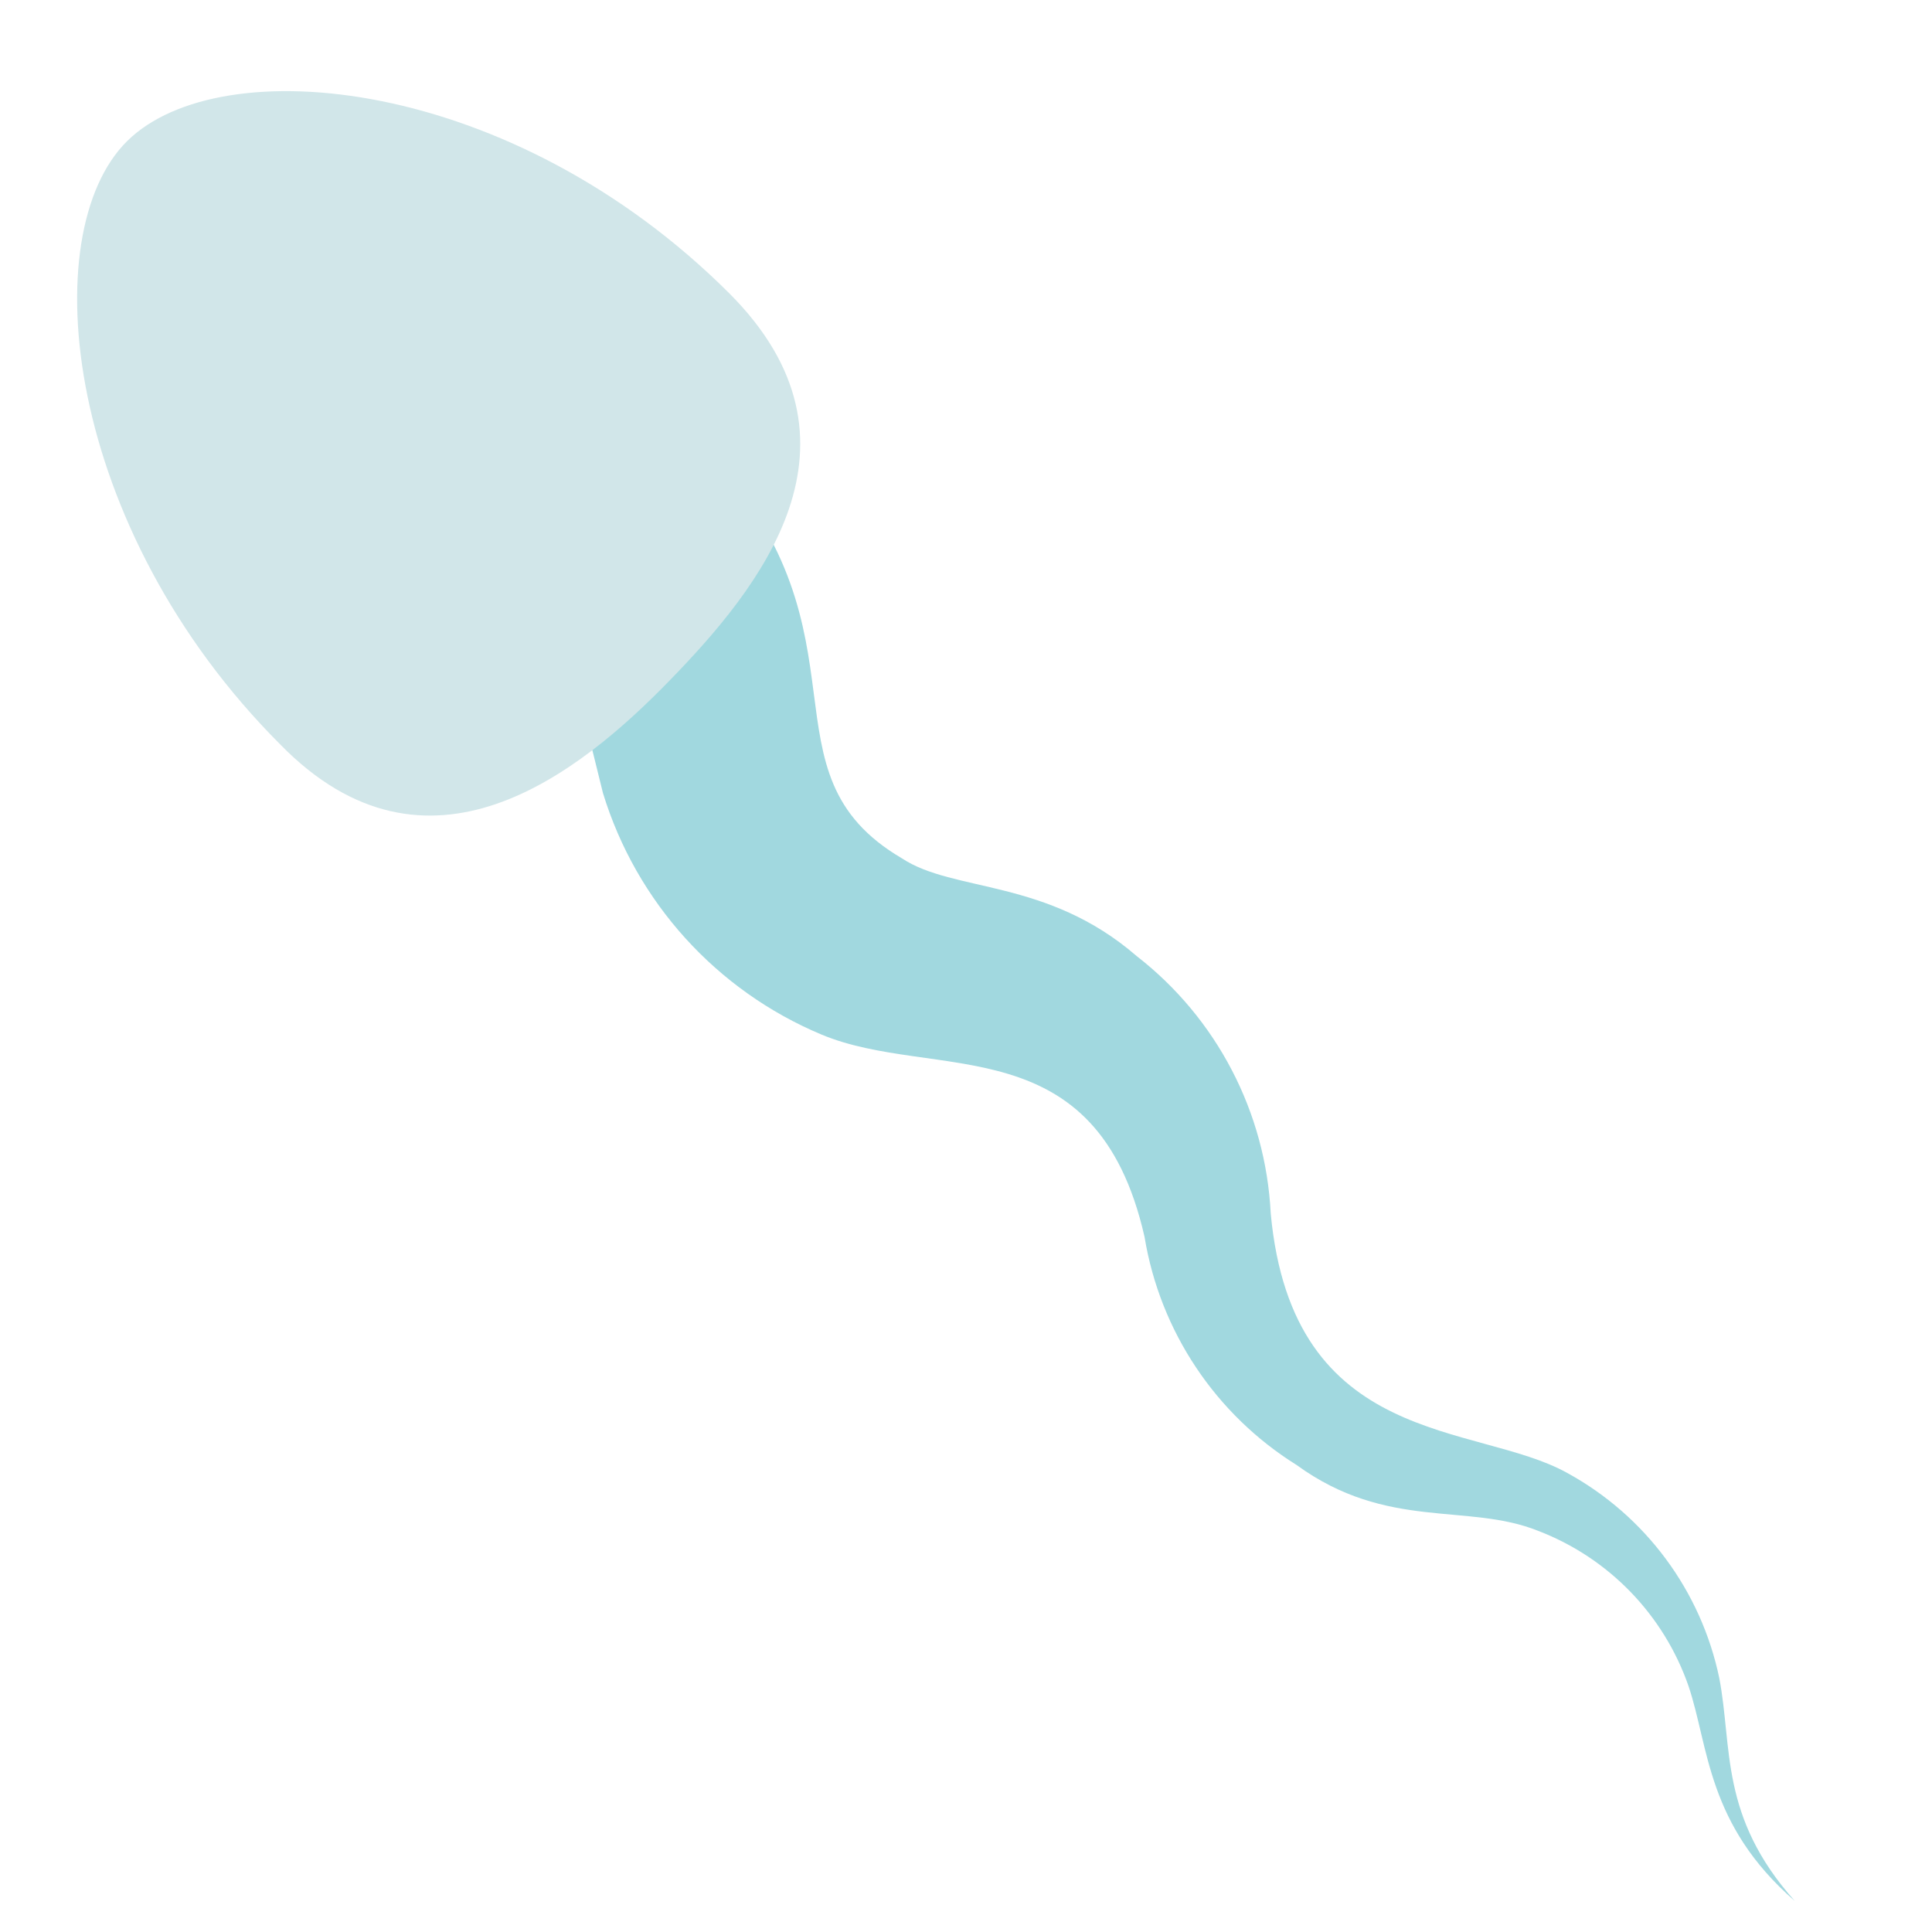 <svg xmlns="http://www.w3.org/2000/svg" x="0px" y="0px" width="32" height="32" viewBox="0,0,256,256">
<g fill="none" fill-rule="nonzero" stroke="none" stroke-width="1" stroke-linecap="butt" stroke-linejoin="miter" stroke-miterlimit="10" stroke-dasharray="" stroke-dashoffset="0" font-family="none" font-weight="none" font-size="none" text-anchor="none" style="mix-blend-mode: normal"><g transform="translate(-4.184,259.886) rotate(-90) scale(8,8)"><path d="M24.94,12.3c-3,2.74 -5.25,0.74 -6.67,3.16c-0.57,0.86 -0.33,2.4 -1.62,3.89c-1.029,1.325 -2.584,2.136 -4.26,2.22c-3.9,0.36 -3.46,3.4 -4.3,4.91c-0.71,1.297 -1.952,2.218 -3.4,2.52c-1.15,0.22 -2.29,0 -3.69,1.25c1.27,-1.46 2.55,-1.42 3.56,-1.76c1.181,-0.411 2.122,-1.322 2.57,-2.49c0.47,-1.17 0,-2.5 1.09,-4c0.839,-1.345 2.216,-2.263 3.78,-2.52c3.52,-0.8 2.57,-3.48 3.35,-5.35c0.729,-1.741 2.195,-3.068 4,-3.62c1.87,-0.46 2,-0.48 2.58,-1.2z" fill="#a1d8df"></path><path d="M27.63,12.6c-2.48,2.48 -4.89,0.5 -6.43,-1c-1.54,-1.5 -3.53,-4 -1.05,-6.43c3.59,-3.59 8.47,-4.09 10,-2.54c1.53,1.55 1.07,6.37 -2.52,9.97z" fill="#d1e6e9"></path></g></g>
</svg>